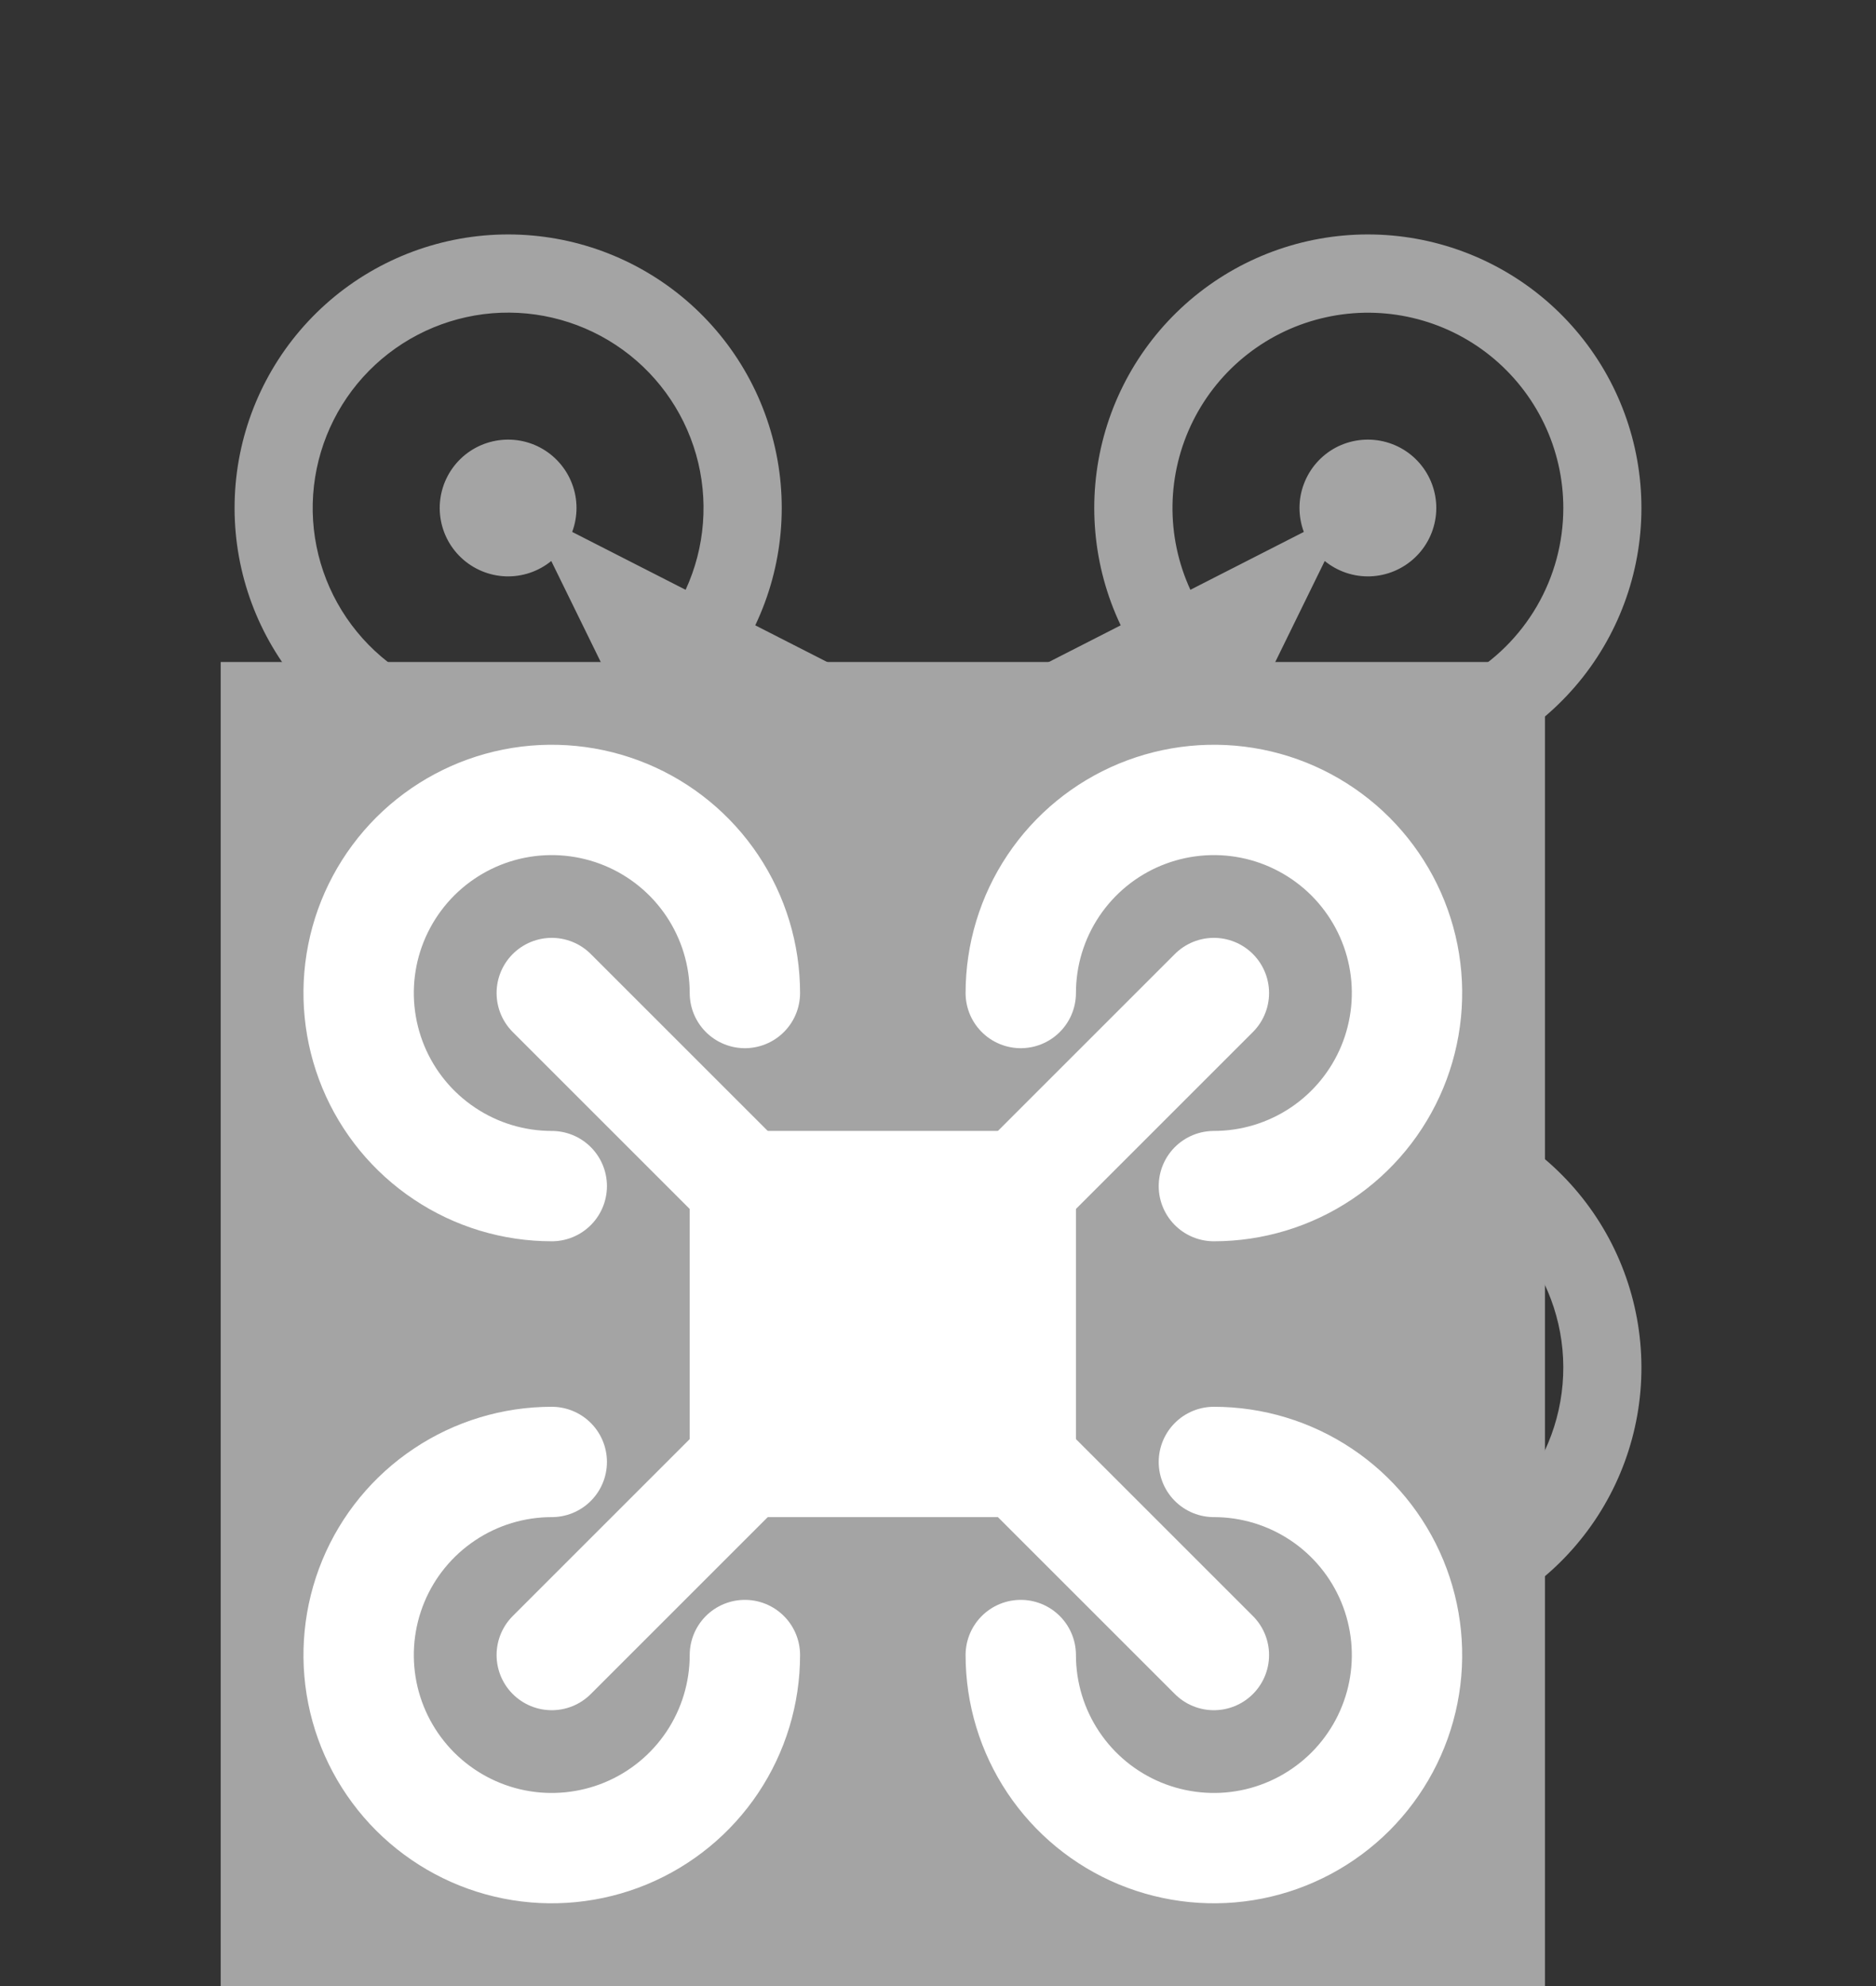 <svg width="34" height="36" viewBox="0 0 34 36" fill="none" xmlns="http://www.w3.org/2000/svg">
<rect x="0" y="0" width="34" height="36" fill="#333333" stroke="none"/>
<path fill-rule="evenodd" clip-rule="evenodd" d="M22.362 13.531L20.74 16.841L22.54 20.373C23.595 19.836 24.808 19.694 25.958 19.972C27.109 20.251 28.122 20.933 28.814 21.894C29.506 22.855 29.831 24.032 29.731 25.212C29.631 26.391 29.111 27.496 28.267 28.327C27.423 29.157 26.309 29.657 25.128 29.738C23.946 29.819 22.775 29.474 21.826 28.766C20.877 28.058 20.212 27.034 19.953 25.878C19.693 24.723 19.855 23.513 20.411 22.467L17 20.657L13.589 22.467C14.144 23.513 14.307 24.723 14.047 25.878C13.788 27.034 13.123 28.058 12.174 28.766C11.225 29.474 10.054 29.819 8.872 29.738C7.691 29.657 6.577 29.157 5.733 28.327C4.889 27.496 4.369 26.391 4.269 25.212C4.169 24.032 4.494 22.855 5.186 21.894C5.878 20.933 6.891 20.251 8.042 19.972C9.192 19.694 10.405 19.836 11.46 20.373L13.26 16.841L11.638 13.531C10.606 14.111 9.401 14.302 8.241 14.071C7.08 13.84 6.041 13.201 5.31 12.271C4.579 11.34 4.205 10.178 4.256 8.996C4.306 7.814 4.778 6.689 5.586 5.824C6.393 4.959 7.484 4.412 8.66 4.28C9.836 4.149 11.02 4.443 11.998 5.108C12.977 5.774 13.685 6.767 13.995 7.909C14.305 9.051 14.196 10.267 13.688 11.335L17 13.025L20.311 11.335C19.804 10.267 19.695 9.051 20.005 7.909C20.315 6.767 21.023 5.774 22.002 5.108C22.98 4.443 24.164 4.149 25.34 4.28C26.516 4.412 27.607 4.959 28.414 5.824C29.222 6.689 29.694 7.814 29.744 8.996C29.795 10.178 29.421 11.34 28.69 12.271C27.959 13.201 26.92 13.84 25.759 14.071C24.599 14.302 23.394 14.111 22.362 13.531ZM28.333 9.208C28.333 9.833 28.168 10.447 27.854 10.988C27.54 11.528 27.089 11.976 26.546 12.286C26.003 12.595 25.387 12.756 24.762 12.751C24.137 12.745 23.525 12.575 22.987 12.256L24.009 10.169C24.242 10.359 24.536 10.458 24.836 10.447C25.136 10.436 25.422 10.316 25.641 10.11C25.86 9.904 25.996 9.626 26.025 9.327C26.054 9.028 25.973 8.729 25.798 8.485C25.623 8.241 25.365 8.069 25.072 8.001C24.78 7.933 24.473 7.973 24.207 8.114C23.942 8.256 23.738 8.489 23.632 8.77C23.525 9.05 23.525 9.36 23.63 9.642L21.574 10.691C21.353 10.21 21.242 9.686 21.25 9.156C21.258 8.627 21.385 8.106 21.621 7.632C21.857 7.158 22.196 6.743 22.613 6.418C23.031 6.092 23.516 5.864 24.033 5.751C24.55 5.637 25.086 5.641 25.601 5.762C26.117 5.883 26.598 6.118 27.011 6.45C27.423 6.782 27.756 7.202 27.985 7.679C28.214 8.156 28.333 8.679 28.333 9.208ZM12.426 10.691C12.78 9.922 12.847 9.051 12.615 8.237C12.382 7.422 11.866 6.718 11.159 6.252C10.452 5.786 9.601 5.588 8.761 5.695C7.921 5.803 7.147 6.207 6.579 6.836C6.012 7.465 5.689 8.276 5.668 9.123C5.648 9.969 5.931 10.795 6.468 11.451C7.004 12.107 7.757 12.548 8.591 12.696C9.425 12.844 10.284 12.688 11.013 12.256L9.991 10.169C9.758 10.359 9.464 10.458 9.164 10.447C8.864 10.436 8.578 10.316 8.359 10.11C8.14 9.904 8.004 9.626 7.975 9.327C7.946 9.028 8.027 8.729 8.202 8.485C8.377 8.241 8.635 8.069 8.928 8.001C9.22 7.933 9.527 7.973 9.792 8.114C10.057 8.256 10.262 8.489 10.368 8.77C10.475 9.05 10.475 9.36 10.37 9.642L12.426 10.691ZM10.817 21.635C10.063 21.251 9.197 21.15 8.375 21.349C7.553 21.548 6.83 22.035 6.335 22.721C5.841 23.407 5.608 24.248 5.68 25.09C5.752 25.933 6.122 26.723 6.725 27.316C7.328 27.909 8.124 28.267 8.967 28.324C9.811 28.382 10.648 28.136 11.326 27.63C12.004 27.125 12.479 26.393 12.664 25.568C12.85 24.743 12.734 23.878 12.338 23.131L10.303 24.211C10.442 24.473 10.482 24.775 10.417 25.064C10.352 25.352 10.185 25.608 9.948 25.785C9.71 25.962 9.418 26.048 9.122 26.027C8.827 26.007 8.549 25.881 8.338 25.674C8.127 25.466 7.997 25.189 7.973 24.895C7.948 24.6 8.029 24.305 8.203 24.065C8.376 23.825 8.629 23.655 8.917 23.586C9.205 23.516 9.508 23.552 9.771 23.687L10.817 21.635ZM21.662 23.131C21.266 23.878 21.15 24.743 21.336 25.568C21.521 26.393 21.996 27.125 22.674 27.63C23.352 28.136 24.189 28.382 25.033 28.324C25.876 28.267 26.672 27.909 27.275 27.316C27.878 26.723 28.248 25.933 28.32 25.09C28.392 24.248 28.159 23.407 27.665 22.721C27.17 22.035 26.447 21.548 25.625 21.349C24.803 21.15 23.937 21.251 23.183 21.635L24.229 23.687C24.492 23.552 24.795 23.516 25.083 23.586C25.371 23.655 25.624 23.825 25.797 24.065C25.971 24.305 26.052 24.6 26.027 24.895C26.003 25.189 25.873 25.466 25.662 25.674C25.451 25.881 25.173 26.007 24.878 26.027C24.582 26.048 24.29 25.962 24.052 25.785C23.815 25.608 23.648 25.352 23.583 25.064C23.518 24.775 23.558 24.473 23.697 24.211L21.662 23.131Z" fill="#A4A4A4"/>
<rect width="24" height="24" transform="translate(4 12)" fill="#A4A4A4"/>
<path d="M10 18L13.5 21.5M22 30L18.5 26.5M22 18L18.5 21.5M10 30L13.5 26.5" stroke="white" stroke-width="2" stroke-linecap="round" stroke-linejoin="round"/>
<path d="M13.5 21.5H18.5V26.5H13.5V21.5Z" fill="white" stroke="white" stroke-width="2" stroke-linecap="round" stroke-linejoin="round"/>
<path d="M22 21.5C22.692 21.5 23.369 21.295 23.945 20.91C24.52 20.526 24.969 19.979 25.234 19.339C25.498 18.7 25.568 17.996 25.433 17.317C25.298 16.638 24.964 16.015 24.475 15.525C23.985 15.036 23.362 14.702 22.683 14.567C22.004 14.432 21.3 14.502 20.661 14.766C20.021 15.031 19.474 15.48 19.09 16.055C18.705 16.631 18.5 17.308 18.5 18M22 26.5C22.692 26.5 23.369 26.705 23.945 27.09C24.52 27.474 24.969 28.021 25.234 28.661C25.498 29.3 25.568 30.004 25.433 30.683C25.298 31.362 24.964 31.985 24.475 32.475C23.985 32.964 23.362 33.298 22.683 33.433C22.004 33.568 21.3 33.498 20.661 33.234C20.021 32.969 19.474 32.52 19.09 31.945C18.705 31.369 18.5 30.692 18.5 30M10 26.5C9.308 26.5 8.631 26.705 8.056 27.09C7.48 27.474 7.031 28.021 6.766 28.661C6.502 29.3 6.432 30.004 6.567 30.683C6.702 31.362 7.036 31.985 7.525 32.475C8.015 32.964 8.638 33.298 9.317 33.433C9.996 33.568 10.7 33.498 11.339 33.234C11.979 32.969 12.526 32.52 12.91 31.945C13.295 31.369 13.5 30.692 13.5 30M10 21.5C9.308 21.5 8.631 21.295 8.056 20.91C7.48 20.526 7.031 19.979 6.766 19.339C6.502 18.7 6.432 17.996 6.567 17.317C6.702 16.638 7.036 16.015 7.525 15.525C8.015 15.036 8.638 14.702 9.317 14.567C9.996 14.432 10.7 14.502 11.339 14.766C11.979 15.031 12.526 15.48 12.91 16.055C13.295 16.631 13.5 17.308 13.5 18" stroke="white" stroke-width="2" stroke-linecap="round" stroke-linejoin="round"/>
</svg>
